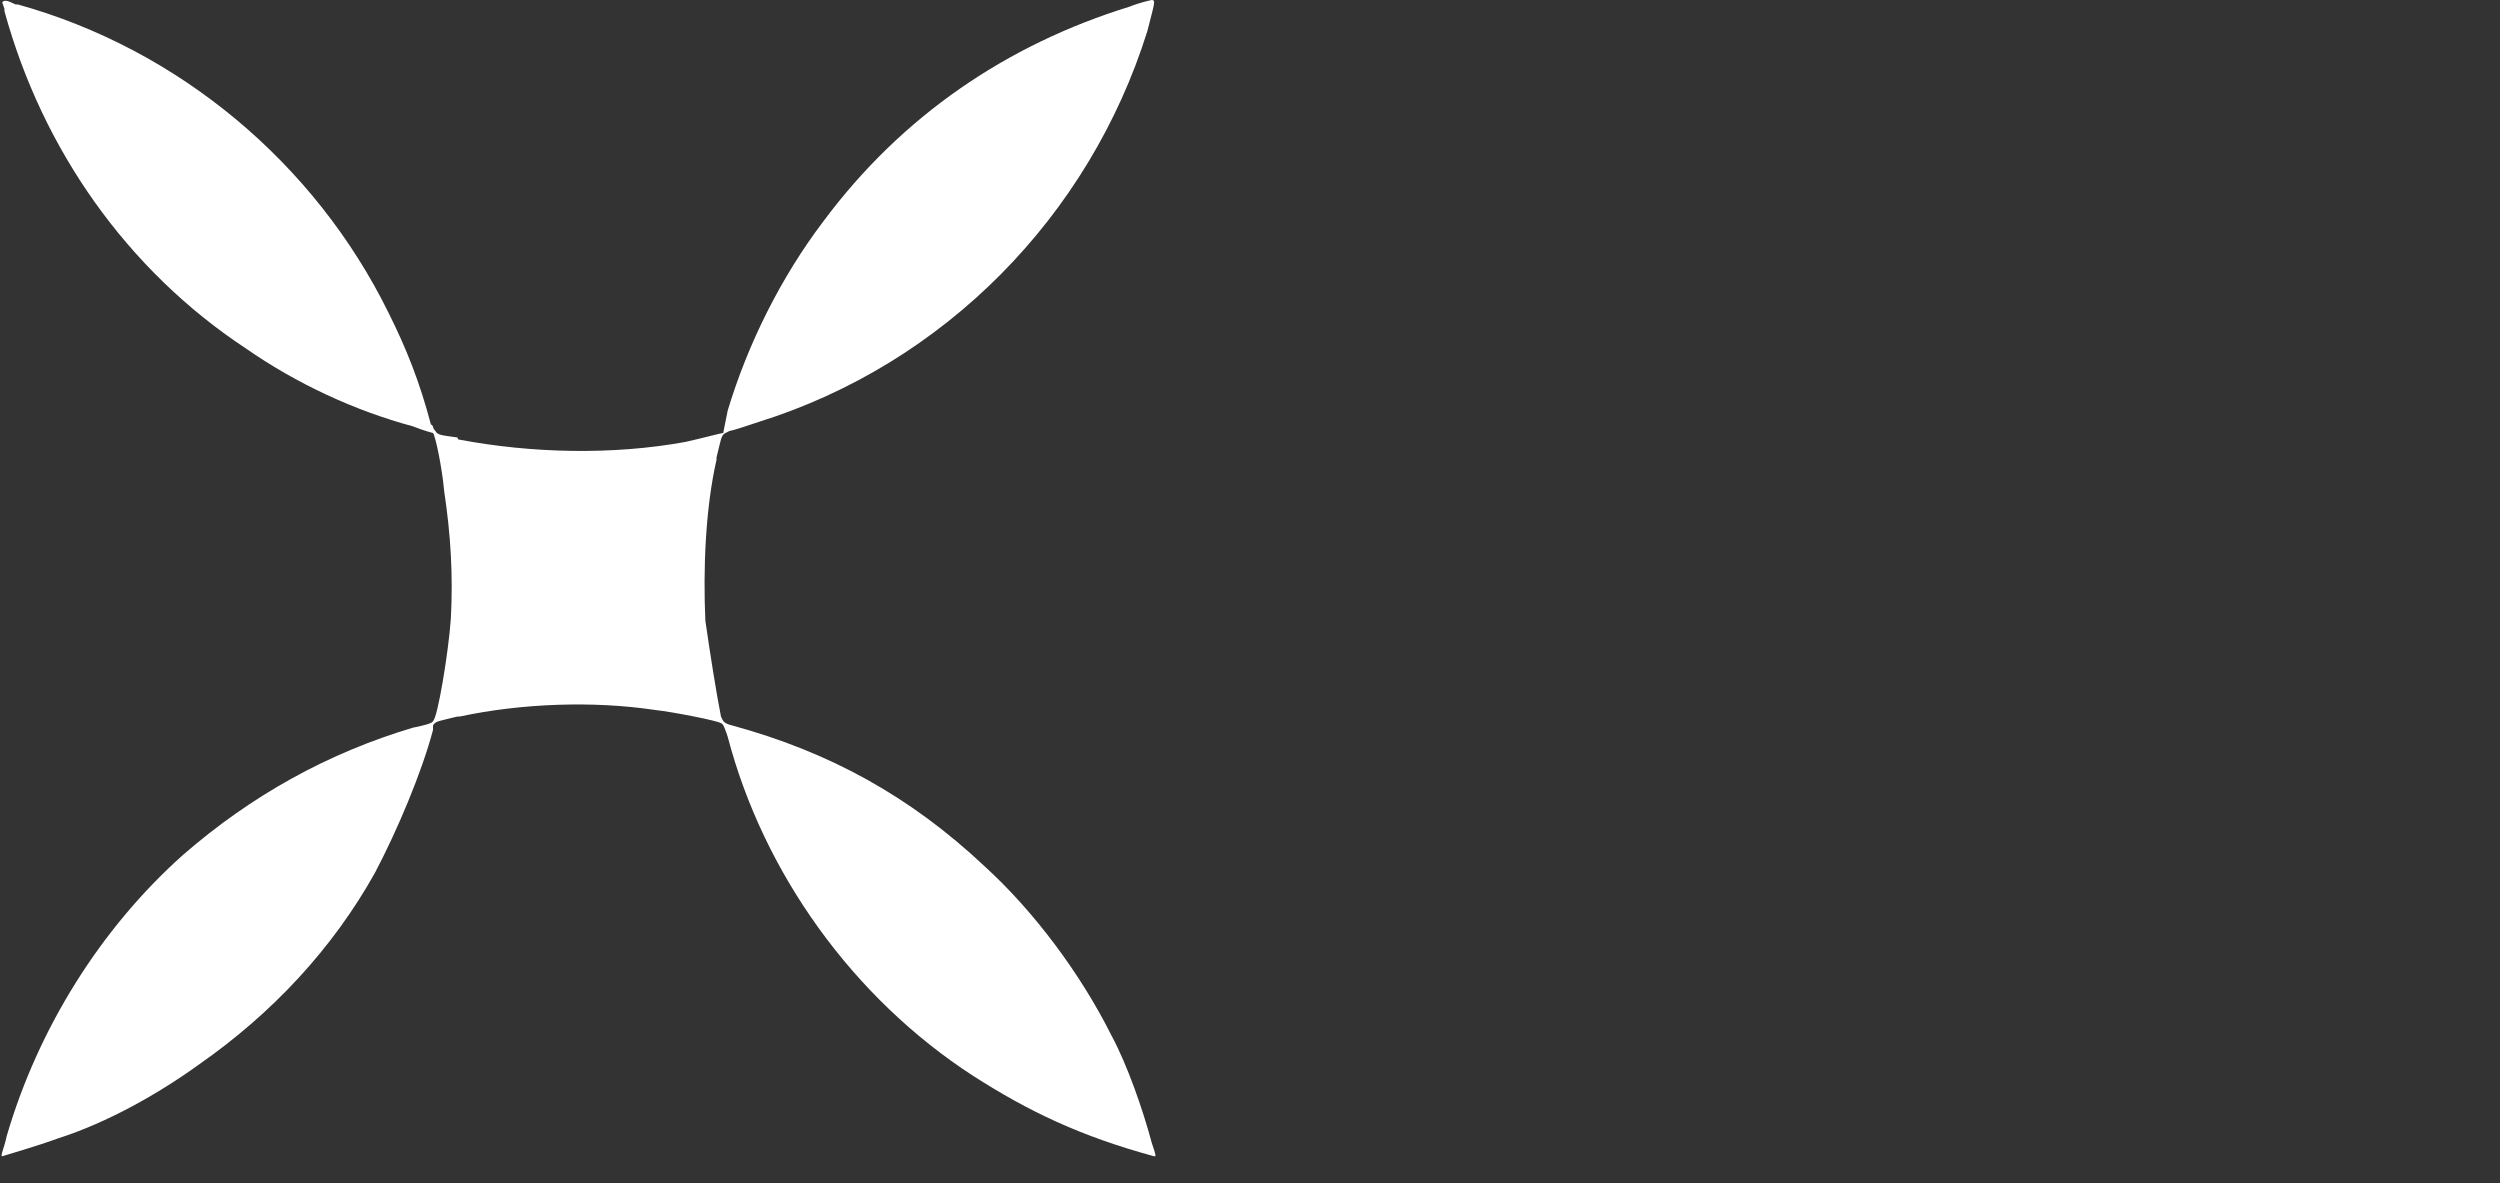 <svg version="1.2" xmlns="http://www.w3.org/2000/svg" viewBox="0 0 112 53" width="112" height="53">
	<rect x="0" y="0" width="112" height="53" fill="#333333" stroke="none"/>
	<title>Subtract 1-svg</title>
	<defs>
		<clipPath clipPathUnits="userSpaceOnUse" id="cp1">
			<path d="m0 0h112v90h-112z"/>
		</clipPath>
	</defs>
	<style>
		.s0 { fill: #ffffff } 
	</style>
	<g id="Clip-Path" clip-path="url(#cp1)">
		<g id="Layer">
			<path id="Layer" fill-rule="evenodd" class="s0" d="m0.8 0.2c7.2 2 13.3 7.1 16.6 13.8 0.8 1.6 1.4 3.1 1.9 5q0 0 0.1 0.1 0 0.1 0.1 0.2c0.1 0.2 0.3 0.2 1 0.3q0 0.1 0.1 0.1c3.2 0.6 6.8 0.7 10.1 0.1 0.9-0.2 1.6-0.4 1.7-0.4 0 0 0.1-0.5 0.2-1 0.9-3 2.4-6 4.3-8.5 3.5-4.7 8.2-7.9 13.7-9.6 0.5-0.2 1-0.3 1-0.3 0.2 0 0.1 0.2-0.2 1.4-2.6 8.3-9.1 14.9-17.4 17.5-0.6 0.2-1.2 0.4-1.3 0.4q-0.2 0.1-0.2 0.1c-0.2 0.1-0.2 0.3-0.4 1.1v0.1c-0.5 2.2-0.6 4.9-0.5 7.2 0.2 1.4 0.5 3.3 0.7 4.3 0.1 0.2 0.1 0.3 0.5 0.4 4.4 1.2 8 3.2 11.3 6.3 2.2 2 4.3 4.8 5.7 7.6 0.7 1.3 1.4 3.3 1.8 4.8 0.2 0.6 0.2 0.6 0.1 0.6-3.3-0.9-5.6-2-8.1-3.6-5.4-3.5-9.4-9.1-11-15.2-0.1-0.3-0.2-0.6-0.3-0.6-0.1-0.1-2.1-0.5-3-0.6-2.7-0.4-5.9-0.3-8.7 0.3h-0.1c-0.8 0.2-1 0.2-1.1 0.4q0 0 0 0.1v0.1c-0.5 1.9-1.6 4.5-2.6 6.4-1.9 3.4-4.6 6.3-7.9 8.6-1.8 1.3-4.1 2.6-6.3 3.3-0.8 0.3-2.5 0.8-2.5 0.8-0.1 0 0.1-0.4 0.2-0.9 1.4-4.8 4.2-9.3 7.9-12.6q4.6-4 10.3-5.7c0.5-0.1 0.9-0.2 0.9-0.3 0.2-0.1 0.7-3.1 0.8-4.6 0.1-1.9 0-3.7-0.3-5.7-0.1-1.1-0.4-2.5-0.5-2.6 0 0-0.4-0.1-0.9-0.3-2.6-0.7-5.2-1.9-7.5-3.5-5.3-3.5-9.1-8.9-10.8-15.1q0 0 0-0.1-0.1-0.3-0.1-0.3c0.1-0.1 0.2-0.1 0.6 0.1q0.1 0 0.1 0zm0.6 78.8h14.4l14.4-0.1v3.9h-13.2c-8.3 0-13.4 0-13.8-0.1-2-0.2-2.7-0.7-3-2.2-0.1-0.4-0.1-1.5-0.1-10.3l-0.1-9.7h1.4zm33.2-7.5v11.2h-1.4v-22.3h0.7 0.7zm68.5-10.7v0.5l-2.1 1.1c-0.8 0.5-1.6 0.9-2.1 1.2q-0.3 0.2-0.4 0.2l-0.4 0.3v-1l2.5-1.3c1.3-0.8 2.4-1.4 2.5-1.4 0 0 0 0.2 0 0.4zm0 2.5c0 0-0.9 0.5-2 1.1l-2 1 5.4 0.1c4.9 0 5.4 0 5.8 0.1q1.2 0.3 1.5 1.3c0.1 0.1 0.1 0.8 0.1 1.6l0.1 1.4h-7.3c-6.8 0-7.3 0-7.6-0.1q0 0-0.1-0.1 0 0 0 0-0.1 0-0.1 0 0 0 0 0c0 0-0.1 0.1-0.1 0.2-0.2 0.7-0.8 1.6-1.4 2.1-0.6 0.6-1.5 0.8-2.9 0.6l-0.7-0.2-0.1-1.1 0.7 0.1c0.8 0.2 1.5 0.2 1.8 0.1 0.4-0.2 0.8-0.6 1.3-1.3l0.5-0.6-0.3-1.9c-0.2-1-0.4-1.9-0.4-2 0-0.1 0.1-0.2 0.5-0.4 0.2-0.1 0.4-0.2 0.4-0.2 0.1 0 0.2 0.6 0.3 1.5 0.2 0.8 0.3 1.6 0.4 1.7 0 0.1 0.2 0.2 0.3 0.3 0.2 0.1 0.7 0.1 7 0.1h6.7v-0.6c0-0.9-0.1-1.1-0.5-1.3l-0.4-0.2h-5.9-6v-1.6l2.5-1.5 2.5-1.4v0.6c0 0.3 0 0.5 0 0.6zm-18.2 1.8c0.8 0.2 1.2 0.6 1.3 1.3 0.1 0.3 0.4 2.9 0.4 3.4v0.1h-1.6c-2.6 0-2.6 0-2.3-2.3 0.1-0.7 0.2-1.3 0.2-1.4 0-0.2 0-0.2-0.2-0.2l-0.1-0.1v-0.4c0-0.3 0.1-0.5 0.1-0.6 0-0.1 0-0.1 0.9 0 0.5 0.1 1.1 0.2 1.3 0.2zm-39.7 0c1.4 0.1 1.9 0.3 2.4 0.8 0.7 0.7 0.9 1.4 1.9 6.1 0.4 1.8 0.8 3.2 0.8 3.3 0 0.1-0.1 0.1-1 0.1-0.6 0-1.1 0-1.1 0 0-0.1-0.9-4.3-1-4.9-0.4-1.3-0.8-2-1.3-2.3-0.6-0.4-0.9-0.4-4-0.4l-2.8-0.1v11.1h38.6v3.8h-18.7c-17.1 0-18.7 0-19.1-0.1-1-0.2-1.5-0.5-1.8-1.1-0.6-0.9-0.6-2.1 0-9.8 0.2-3.1 0.4-5.9 0.4-6.1l0.1-0.4h2.8c1.6 0 3.3 0 3.8 0zm45.6 0.1c0.8 0.4 1.1 1.1 1.1 3.3 0 0.9 0 1.2-0.1 1.4q0 0.2-0.1 0.4c-0.3 0.6-0.9 1.5-1.2 1.8-0.7 0.6-1.6 0.8-3 0.5l-0.8-0.2v-0.5c0-0.6 0-0.6 0.1-0.6 0.3 0.1 1.3 0.3 1.7 0.3 0.7 0 1.1-0.2 1.7-0.8 0.3-0.3 0.5-0.6 0.6-0.7l0.1-0.2h-1c-1.1 0-1.4 0-1.7-0.3-0.3-0.3-0.3-0.5-0.1-2.4 0-1 0.1-1.9 0.1-2v-0.2l1.2 0.1c0.9 0 1.2 0 1.4 0.1zm7.5 9.5c0 2.4-0.1 3.5-0.1 3.7-0.1 0.3-0.5 0.7-0.7 0.9h-0.1q-0.1 0.1-0.1 0.1c-0.5 0.2-1.1 0.2-6.3 0.2q-5.5 0-5.9 0.1c-0.8 0.1-1 0.5-1.1 1.2v0.5h8.4c7.2 0 8.5 0 8.4 0.1 0 0 0 0.3-0.1 0.6l-0.1 0.5h-17.8v-0.9c0-0.5 0.1-1.1 0.1-1.3 0.2-0.7 0.6-1.3 1.2-1.6 0.7-0.4 0.9-0.4 7-0.4 4 0 5.7 0 5.8-0.1l0.2-0.1v-6.7l0.3-0.1q0.1 0 0.3-0.1h0.1q0 0 0.1 0c0.1 0 0.2-0.1 0.3-0.1 0 0 0.1 0.7 0.1 3.5zm2.3 0.1c0 3.4 0 3.6 0.1 3.7l0.2 0.2h3 3l0.2-0.2c0.2-0.2 0.3-0.6 0.9-2.7 0.3-1 0.5-1.8 0.5-1.8 0 0 1.2 0.2 1.9 0.4 1.2 0.3 1.5 0.7 1.5 1.8 0 0.4-0.3 3.3-0.3 3.3 0 0.1-3-0.5-3.3-0.6-0.1 0-0.2 0.1-0.3 0.3-0.5 0.7-0.7 0.7-4.2 0.7-2.5 0-2.8 0-3.1-0.1-0.5-0.1-0.9-0.4-1.1-0.8-0.1-0.3-0.1-0.4-0.1-3.9v-3.6l0.2-0.1c0.1 0 0.3 0 0.4-0.1q0.1 0 0.1 0c0.1 0 0.3-0.1 0.3-0.1 0.1 0 0.1 0.8 0.1 3.6zm-74.2 0.6h-4.8v-1.8c0-1.1 0-1.9 0-1.9 0-0.1 1.1-0.1 2.4-0.1h2.4zm47.4-1.9l0.1 1.9h-13.4v-3.8h6.7 6.6zm-22 12.7c0 0-1.4 2.3-1.7 2.6-0.3 0.5-0.7 0.8-1.1 0.9-0.3 0.1-2.1 0.1-24.7 0.2h-24.3v-3.8h25.9c14.3 0 25.9 0 25.9 0.1zm31.7-17.5c0 0 0.3 0 1 0h1v-0.2c0-0.5-0.2-1.7-0.3-1.9 0-0.1-0.2-0.2-0.3-0.3-0.1 0-0.9-0.2-1.1-0.2 0 0-0.1 0.6-0.2 1.3q0 0.3 0 0.5c-0.1 0.4-0.1 0.7-0.1 0.8zm5.5-1.5c-0.1 0.6-0.1 1.2-0.1 1.3v0.2h1q0.2 0 0.3 0c0.4 0.1 0.6 0.1 0.6 0 0.1-0.1 0.1-0.3 0.1-0.7q-0.1-0.2-0.1-0.4c-0.2-1.3-0.2-1.3-1.1-1.4h-0.6zm21.6 10.9c0-0.1 0.2-1.6 0.2-1.9 0-0.5-0.1-0.5-0.9-0.7-0.3-0.1-0.7-0.2-0.7-0.2 0 0-0.1 0.2-0.1 0.4-0.2 0.7-0.6 2-0.5 2 0 0.1 2 0.4 2 0.4z"/>
		</g>
	</g>
</svg>